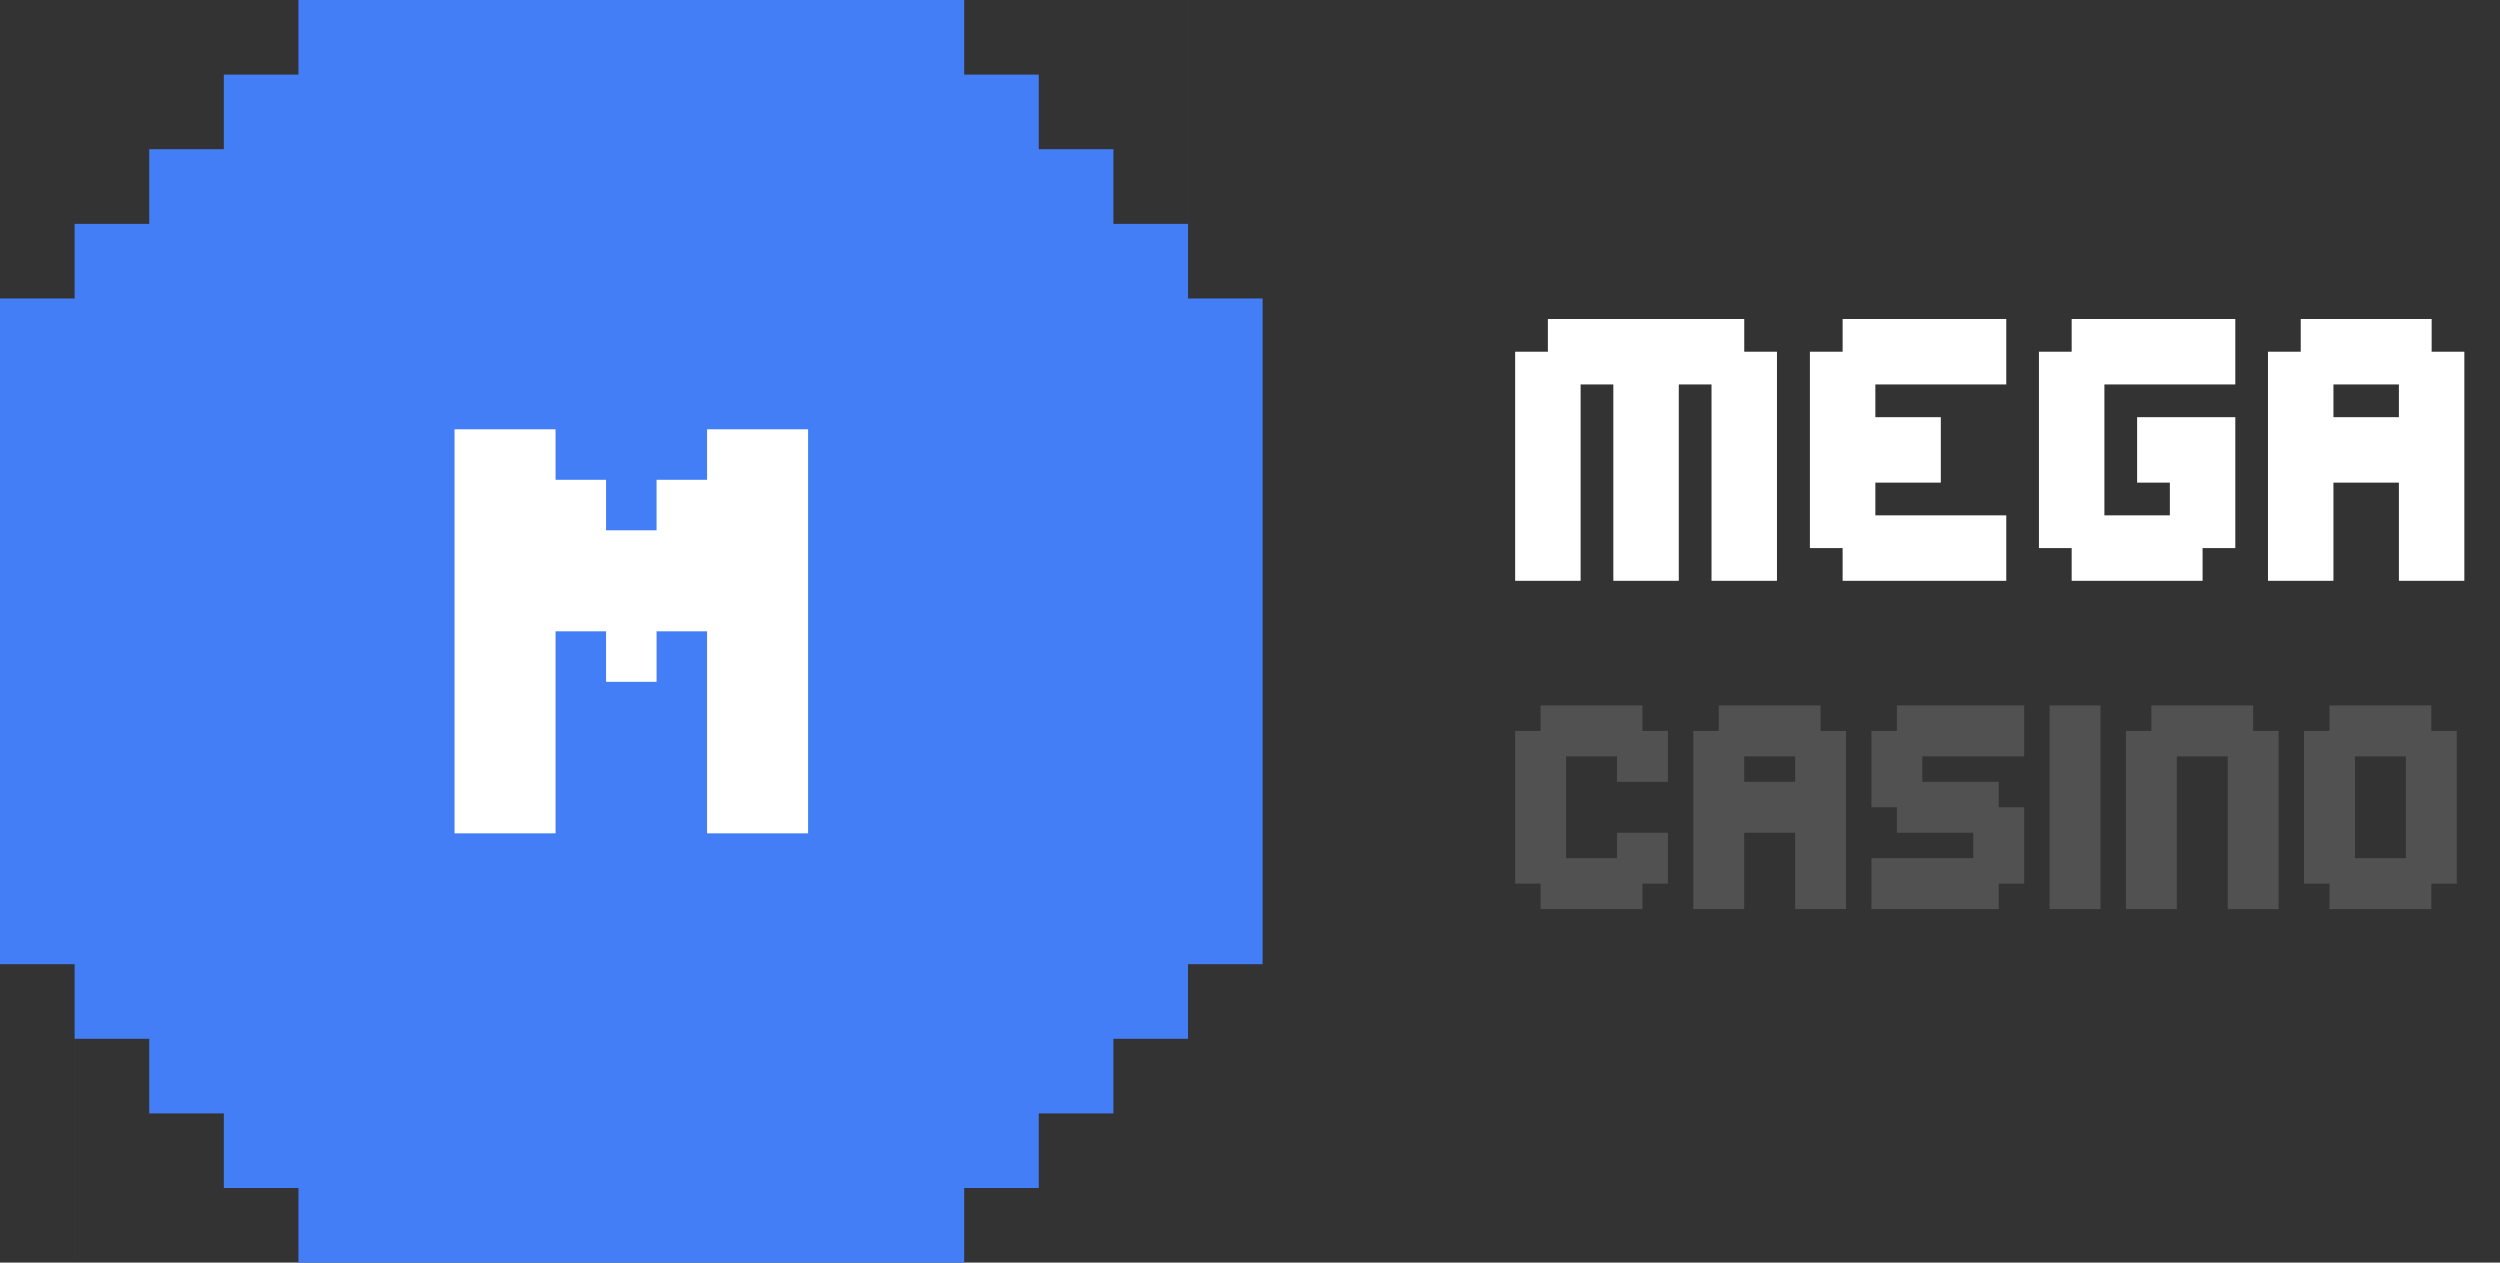<svg width="99" height="50" viewBox="0 0 99 50" fill="none" xmlns="http://www.w3.org/2000/svg">
<rect x="0" y="0" width="99" height="50" fill="#333333" stroke="none"/>
<rect x="4" y="4" width="42" height="42" rx="12" fill="#23262D"/>
<path d="M25.056 32.316C26.11 32.316 27.019 32.149 27.78 31.815C28.548 31.481 29.137 31.01 29.547 30.4C29.963 29.785 30.171 29.059 30.171 28.221V28.212C30.171 27.556 30.033 26.993 29.758 26.524C29.488 26.056 29.069 25.666 28.501 25.355C27.939 25.045 27.212 24.799 26.321 24.617L24.977 24.336C24.232 24.184 23.693 23.979 23.359 23.721C23.031 23.463 22.867 23.129 22.867 22.719V22.71C22.867 22.394 22.958 22.121 23.14 21.893C23.321 21.658 23.573 21.477 23.895 21.348C24.224 21.219 24.607 21.154 25.047 21.154C25.486 21.154 25.873 21.222 26.207 21.356C26.547 21.485 26.819 21.664 27.024 21.893C27.23 22.121 27.355 22.388 27.402 22.692L27.42 22.798H29.925L29.916 22.684C29.863 21.975 29.638 21.342 29.239 20.785C28.841 20.229 28.287 19.792 27.578 19.476C26.875 19.159 26.031 19.001 25.047 19.001C24.109 19.001 23.277 19.162 22.551 19.484C21.824 19.807 21.253 20.261 20.837 20.847C20.421 21.433 20.213 22.118 20.213 22.903V22.912C20.213 23.879 20.512 24.67 21.109 25.285C21.713 25.895 22.671 26.334 23.983 26.604L25.319 26.876C26.11 27.04 26.673 27.248 27.007 27.5C27.347 27.752 27.517 28.086 27.517 28.502V28.511C27.517 28.833 27.414 29.12 27.209 29.372C27.01 29.618 26.731 29.811 26.374 29.952C26.017 30.093 25.601 30.163 25.126 30.163C24.634 30.163 24.197 30.096 23.816 29.961C23.436 29.826 23.131 29.642 22.902 29.407C22.68 29.167 22.551 28.886 22.516 28.564L22.507 28.484H19.94L19.949 28.616C20.002 29.372 20.242 30.028 20.67 30.585C21.098 31.136 21.684 31.564 22.428 31.868C23.172 32.167 24.048 32.316 25.056 32.316Z" fill="#969AA1"/>
<path fill-rule="evenodd" clip-rule="evenodd" d="M47.045 0H47.046V2.955H50V2.955H47.046V5.909V5.909V8.864V8.864V11.818H50V50L11.818 50V47.045H8.864L8.864 50L8.864 47.045H5.909H5.909H2.955L2.955 50H2.954L2.954 47.045H0V47.045H2.954L2.954 44.091V44.091L2.954 41.136L2.954 38.182H0V0H38.182V2.955H41.136V0H41.136V2.955H44.091H44.091H47.045V0ZM11.818 2.955V3.00195e-06L8.864 2.96672e-06L8.864 2.96672e-06L5.909 2.93149e-06L5.909 2.93149e-06L2.955 2.89626e-06V2.955H5.909H5.909H8.864H8.864L11.818 2.955ZM8.864 5.909V2.955H5.909H5.909H2.955V5.909V5.909V8.864H5.909V5.909H8.864ZM2.32867e-05 2.86102e-06L2.32515e-05 2.955H2.955V2.89626e-06L2.32867e-05 2.86102e-06ZM2.32867e-05 5.909V2.955H2.955V5.909V5.909V8.864H2.32515e-05V5.909L2.32867e-05 5.909ZM1.16257e-05 11.818L1.1661e-05 8.864H2.955V11.818H1.16257e-05ZM47.045 5.909V8.864H44.091V5.909H41.136V2.955H44.091H44.091H47.045V5.909V5.909ZM41.136 50H38.182V47.045H41.136H41.136H44.091H44.091H47.045V50H44.091H44.091L41.136 50L41.136 50ZM41.136 47.045H44.091H44.091H47.045L47.045 44.091L47.045 44.091V41.136H44.091V44.091H41.136V47.045ZM50 44.091V47.045H47.045V44.091V44.091V41.136H50V44.091V44.091ZM50 38.182V41.136H47.045V38.182H50ZM2.955 44.091L2.955 41.136H5.909L5.909 44.091H8.864V47.045H5.909H5.909H2.955L2.955 44.091V44.091ZM47.045 47.045V50L50 50V47.045H47.045Z" fill="#447EF7"/>
<path d="M22 25H24V27H26V25H28V33H32V17H28V19H26V21H24V19H22V17H18V33H22V25Z" fill="white"/>
<path d="M63.888 23H66.48V15.224H67.776V23H70.368V13.928H69.072V12.632H61.296V13.928H60V23H62.592V15.224H63.888V23ZM72.968 23H79.448V20.408H74.264V19.112H76.856V16.52H74.264V15.224H79.448V12.632H72.968V13.928H71.672V21.704H72.968V23ZM80.742 21.704H82.038V23H87.222V21.704H88.518V16.52H84.63V19.112H85.926V20.408H83.334V15.224H88.518V12.632H82.038V13.928H80.742V21.704ZM92.404 19.112H94.996V23H97.588V13.928H96.293V12.632H91.109V13.928H89.812V23H92.404V19.112ZM92.404 16.52V15.224H94.996V16.52H92.404Z" fill="white"/>
<path d="M61.008 36H65.04V34.992H66.048V32.976H64.032V33.984H62.016V29.952H64.032V30.96H66.048V28.944H65.04V27.936H61.008V28.944H60V34.992H61.008V36ZM69.071 32.976H71.087V36H73.103V28.944H72.095V27.936H68.063V28.944H67.055V36H69.071V32.976ZM69.071 30.96V29.952H71.087V30.96H69.071ZM74.109 31.968H75.117V32.976H78.141V33.984H74.109V36H79.149V34.992H80.157V31.968H79.149V30.96H76.125V29.952H80.157V27.936H75.117V28.944H74.109V31.968ZM81.164 36H83.18V27.936H81.164V36ZM88.218 36H90.234V28.944H89.225V27.936H85.194V28.944H84.186V36H86.201V29.952H88.218V36ZM91.24 34.992H92.248V36H96.28V34.992H97.288V28.944H96.28V27.936H92.248V28.944H91.24V34.992ZM93.256 29.952H95.272V33.984H93.256V29.952Z" fill="white" fill-opacity="0.15"/>
</svg>
